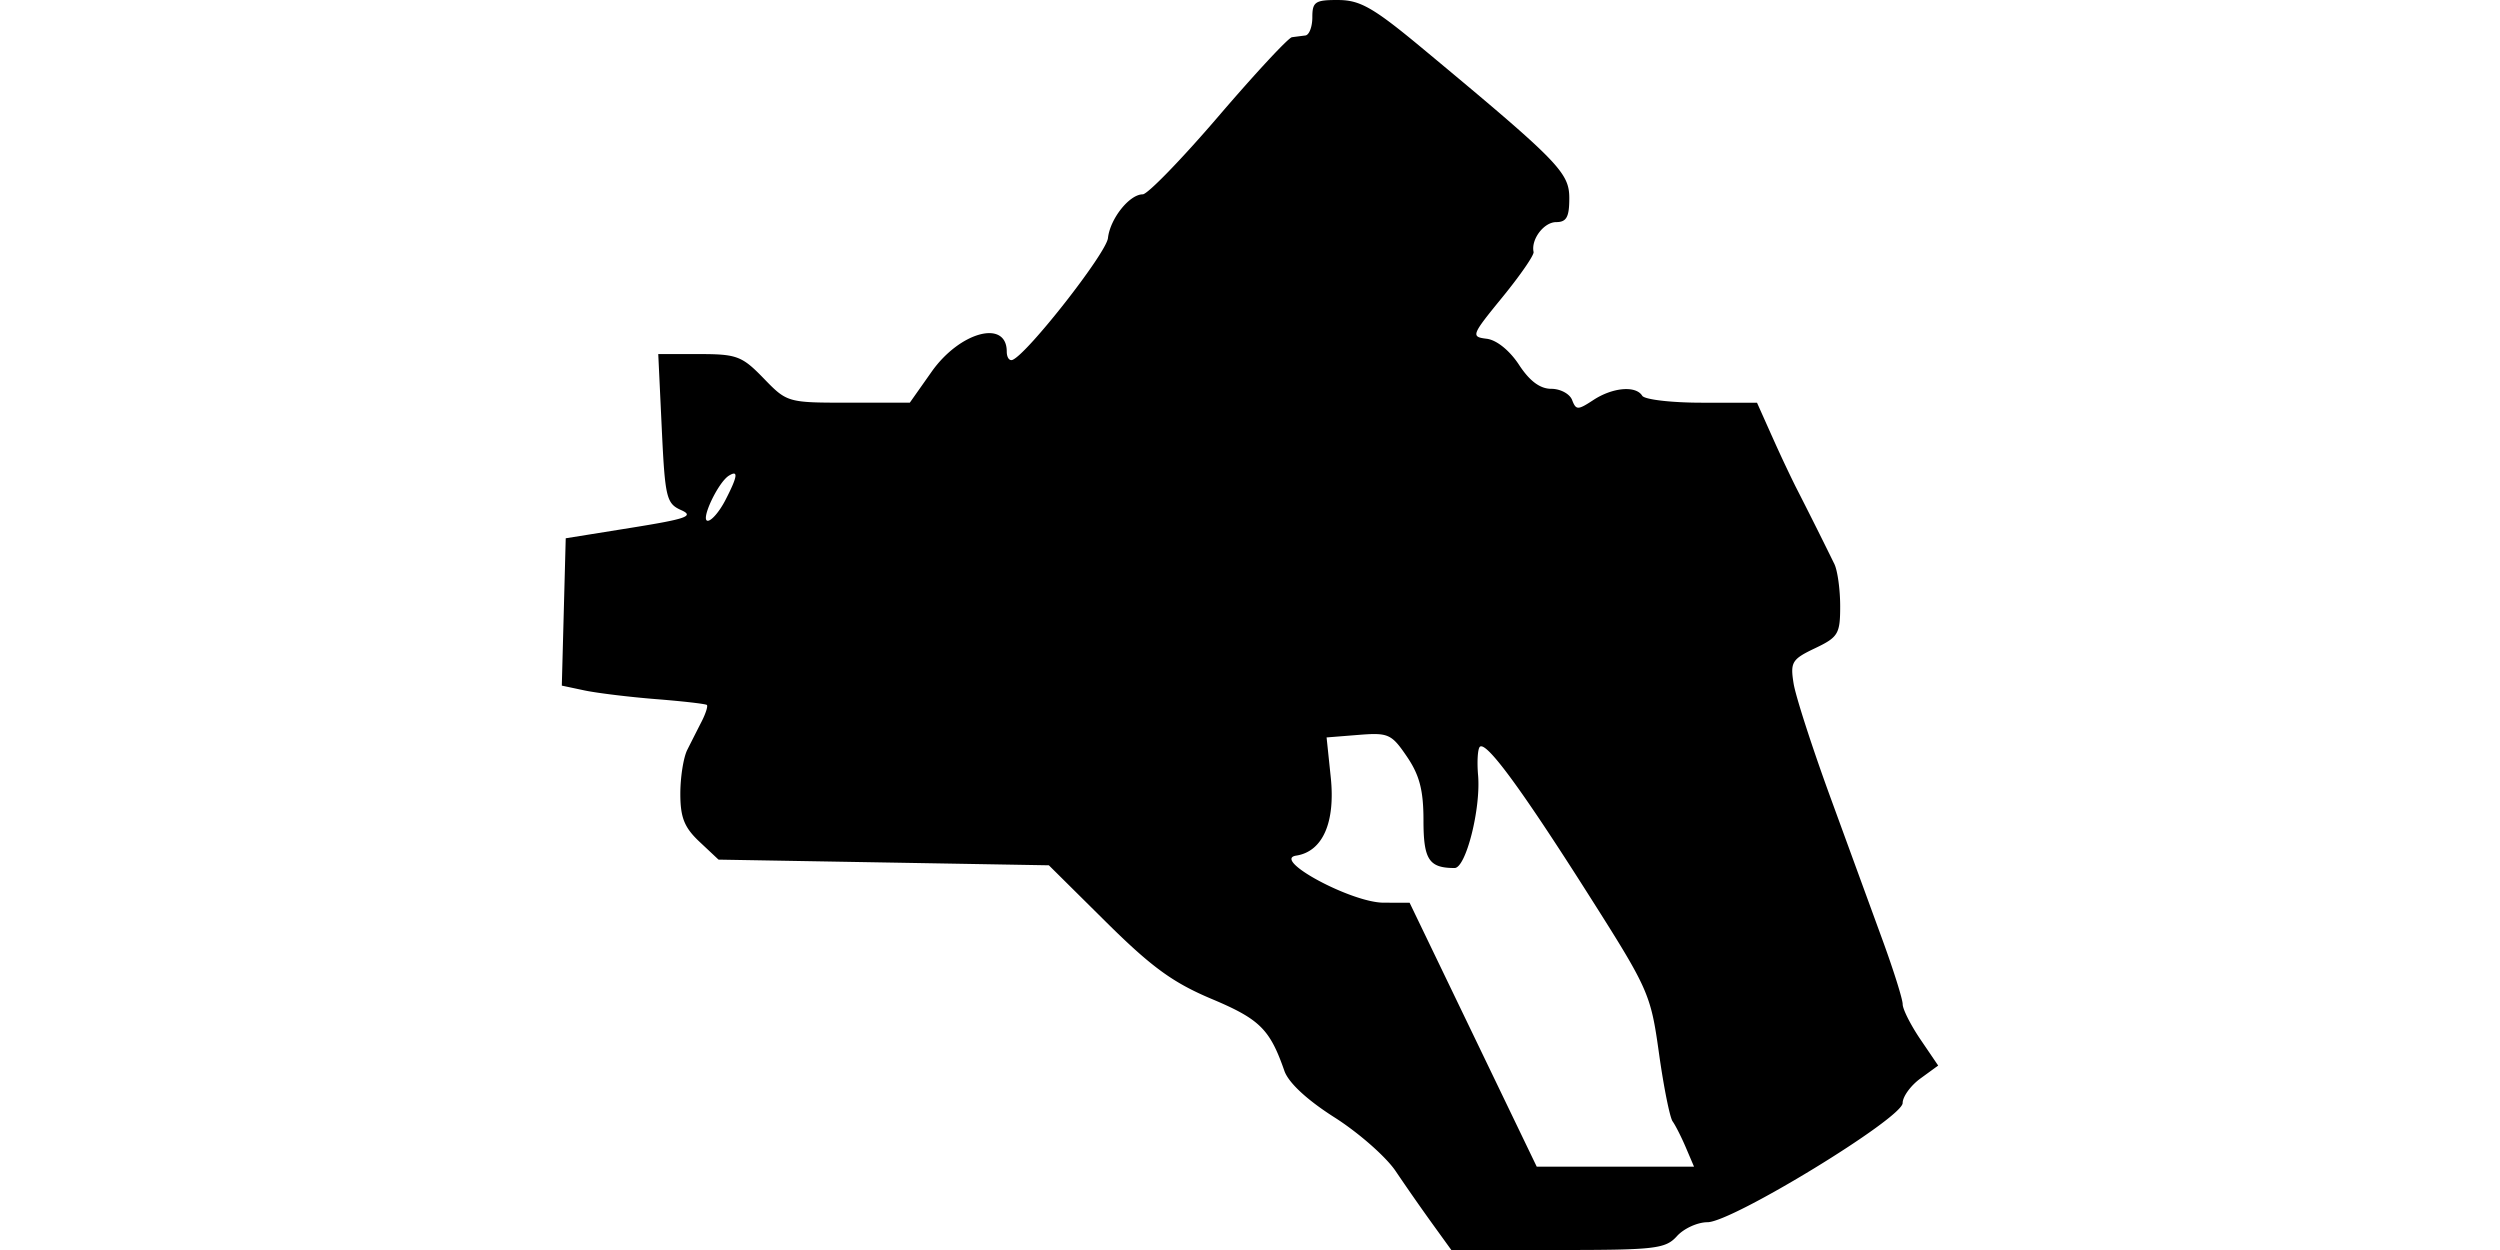 <svg xmlns="http://www.w3.org/2000/svg" width="180mm" height="90mm" viewBox="0 0 180 90"><path d="M103.118 88.093a160.688 160.688 0 0 1-2.629-3.77c-.687-1.024-2.665-2.763-4.395-3.864-1.99-1.265-3.32-2.5-3.618-3.356-1.046-3.004-1.77-3.72-5.238-5.18-2.796-1.177-4.327-2.293-7.61-5.547l-4.109-4.074-11.892-.205-11.893-.204-1.375-1.291c-1.089-1.024-1.375-1.742-1.375-3.456 0-1.19.225-2.61.5-3.156.275-.547.74-1.466 1.035-2.043.294-.576.463-1.112.375-1.19-.088-.079-1.735-.268-3.66-.42-1.925-.153-4.239-.435-5.142-.625l-1.641-.348.141-5.304.141-5.304 4.729-.759c3.973-.637 4.545-.84 3.583-1.269-1.064-.474-1.162-.886-1.397-5.872l-.253-5.363h2.947c2.711 0 3.082.14 4.643 1.75 1.686 1.74 1.722 1.75 6.109 1.75h4.413l1.57-2.227c2.032-2.882 5.41-3.788 5.41-1.451 0 .419.188.687.417.595 1.07-.427 6.75-7.678 6.87-8.77.152-1.394 1.548-3.148 2.504-3.148.35 0 2.806-2.531 5.457-5.625s5.03-5.654 5.287-5.688c.257-.035.692-.091.967-.125.275-.035.5-.625.5-1.313 0-1.113.206-1.25 1.875-1.24 1.583.008 2.539.56 6.126 3.543 9.748 8.104 10.5 8.873 10.5 10.73 0 1.353-.2 1.718-.946 1.718-.883 0-1.823 1.244-1.625 2.15.048.22-.96 1.682-2.24 3.25-2.248 2.754-2.287 2.856-1.133 2.999.711.087 1.651.846 2.324 1.875.766 1.171 1.514 1.728 2.322 1.728.655 0 1.33.362 1.5.804.284.739.409.739 1.536 0 1.386-.908 3.051-1.052 3.513-.304.17.275 2.1.5 4.287.5h3.977l1.061 2.375a104.504 104.504 0 0 0 1.697 3.625 367.688 367.688 0 0 1 2.814 5.62c.229.477.416 1.841.416 3.032 0 1.995-.142 2.232-1.812 3.028-1.666.794-1.79 1.001-1.54 2.548.151.926 1.33 4.573 2.619 8.105l3.789 10.373c.794 2.173 1.444 4.245 1.444 4.603 0 .358.575 1.498 1.278 2.534l1.278 1.883-1.278.931c-.703.512-1.278 1.306-1.28 1.765 0 1.085-12.28 8.584-14.054 8.584-.71 0-1.698.45-2.195 1-.83.917-1.54 1-8.576 1h-7.67zm18.265-5.469c-.323-.756-.752-1.604-.954-1.884-.202-.28-.645-2.489-.983-4.908-.6-4.29-.729-4.578-5.12-11.493-4.828-7.603-7.336-11.01-7.78-10.566-.152.152-.208 1.068-.125 2.036.208 2.407-.875 6.688-1.69 6.688-1.85 0-2.241-.601-2.241-3.438 0-2.156-.284-3.247-1.19-4.58-1.112-1.637-1.336-1.738-3.487-1.567l-2.299.183.3 2.872c.34 3.255-.582 5.345-2.488 5.637-1.796.276 3.97 3.383 6.289 3.389l1.876.004 4.577 9.5L110.645 84h11.325l-.587-1.375zM52.222 36.02c.889-1.719.96-2.206.259-1.772-.787.486-2.081 3.248-1.522 3.248.275 0 .843-.664 1.263-1.476z"/></svg>